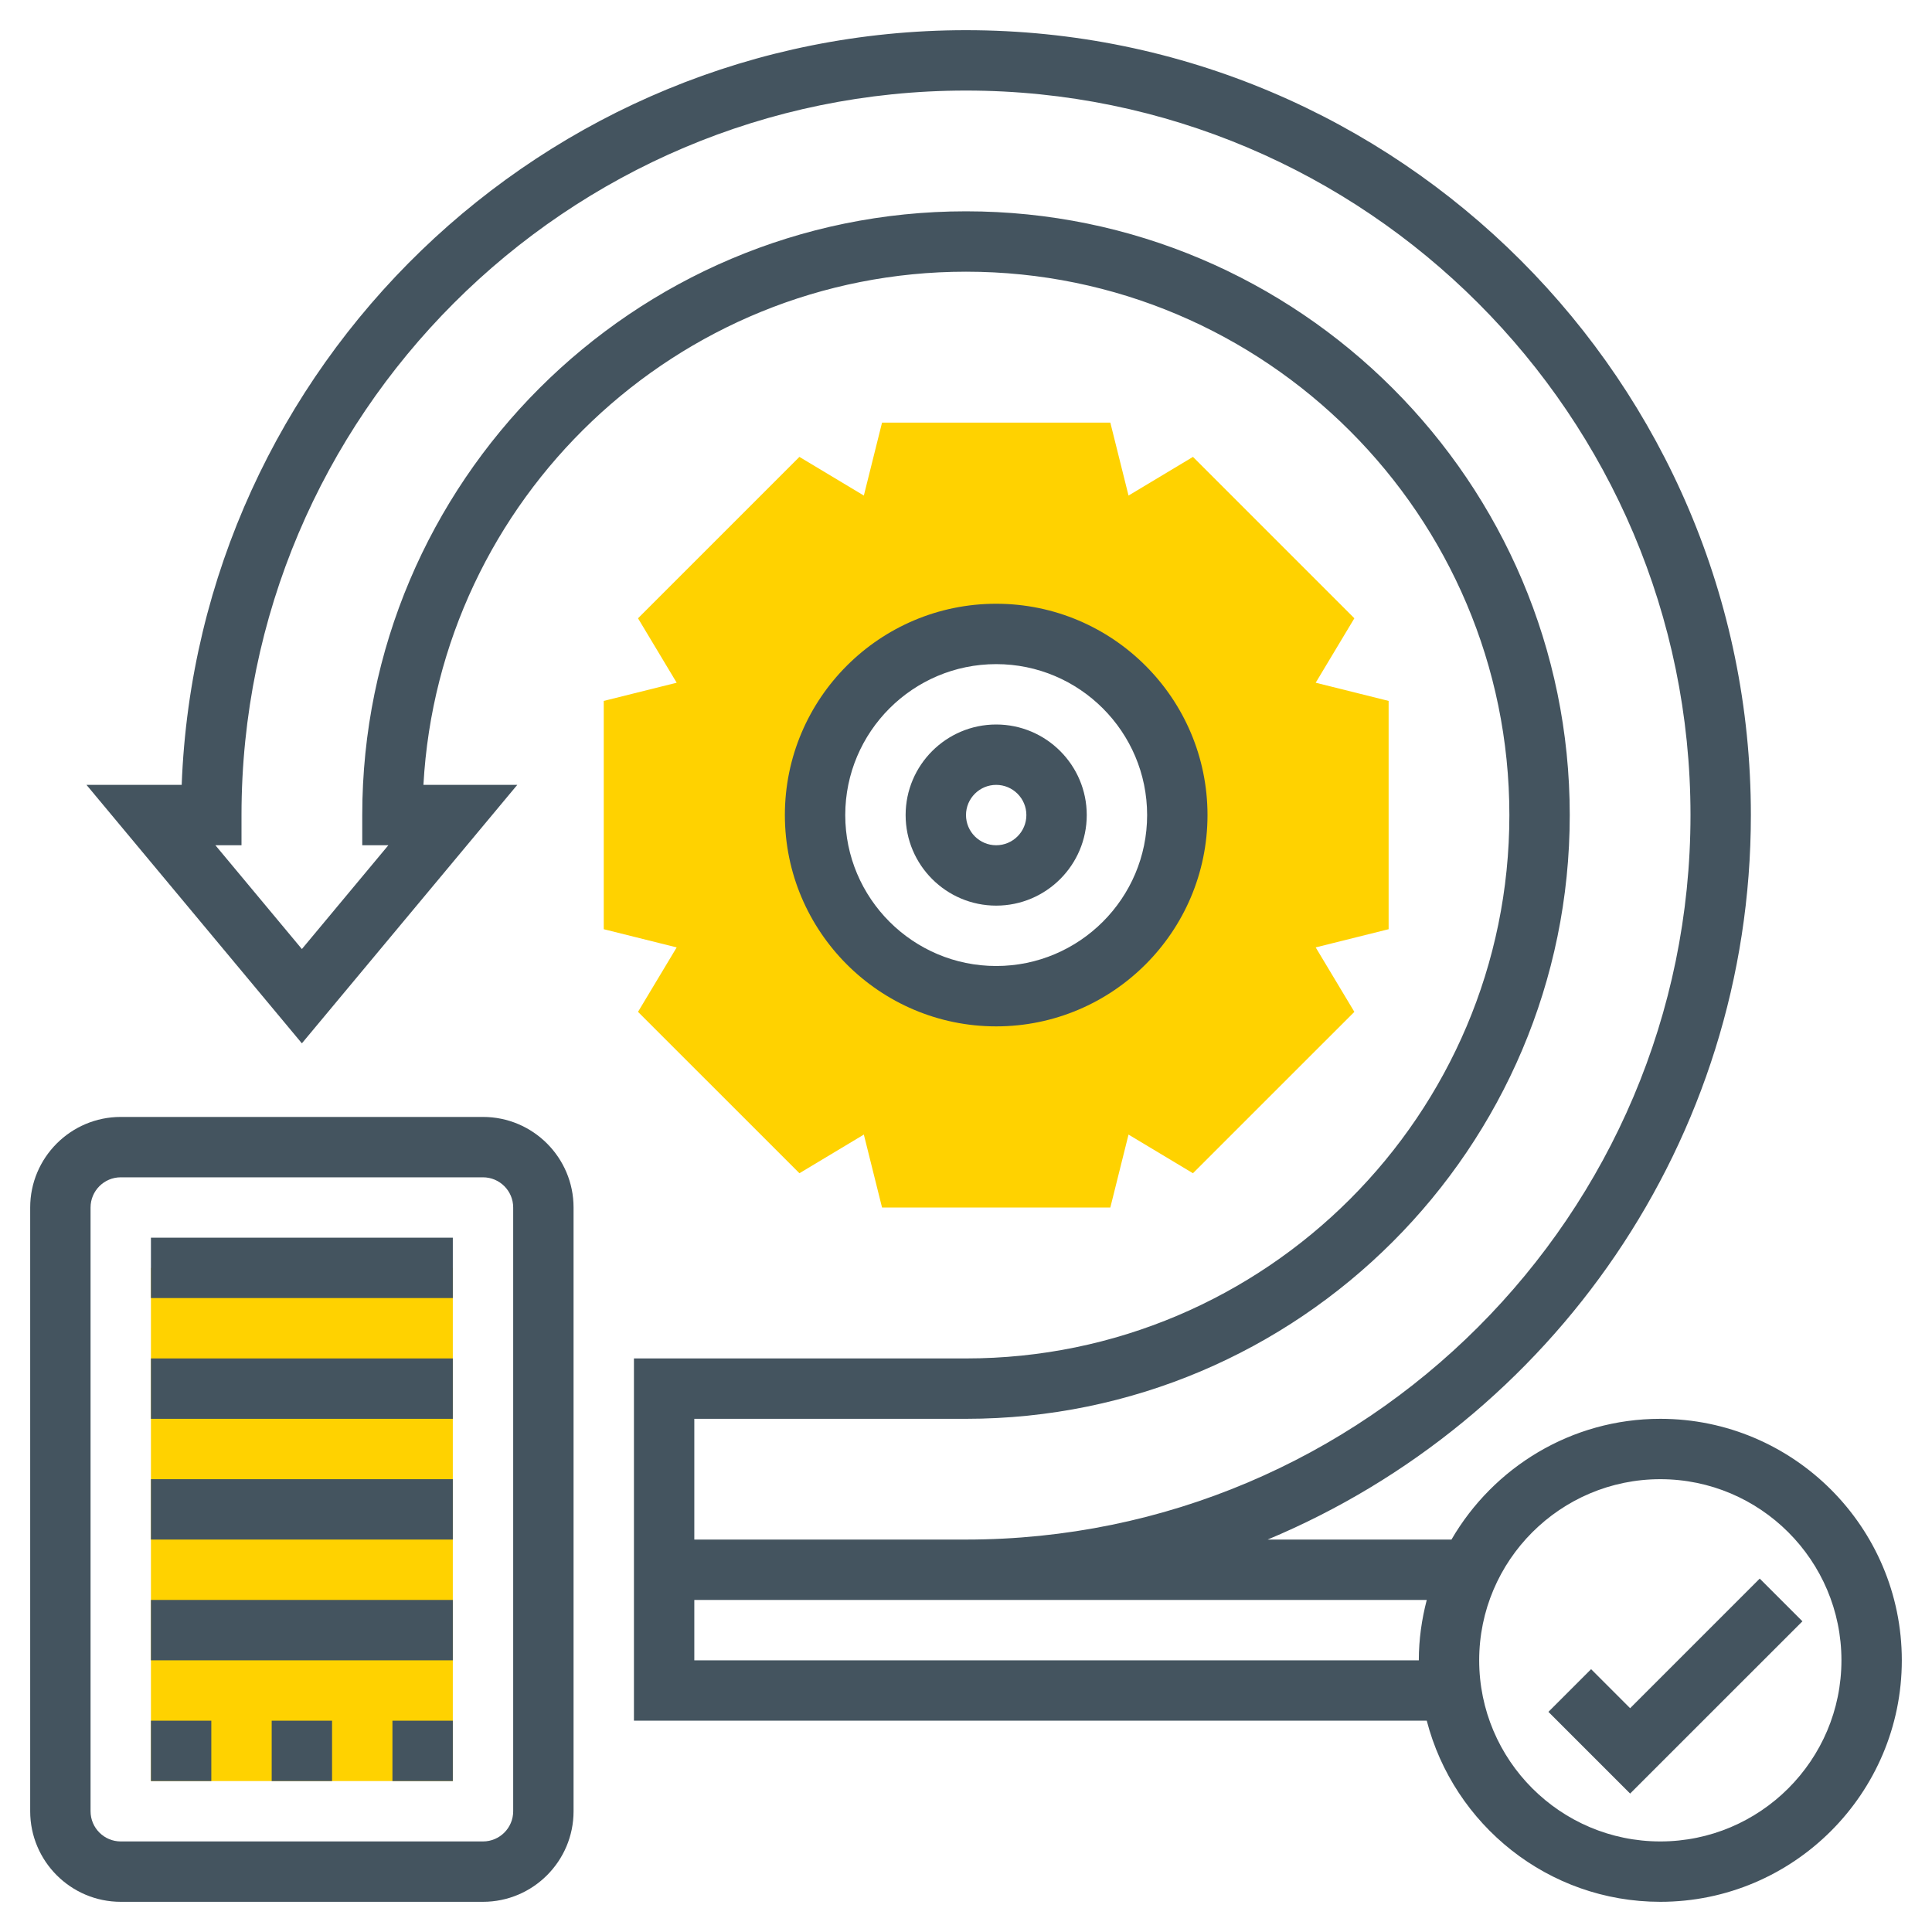 <svg width="72" height="72" viewBox="0 0 72 72" fill="none" xmlns="http://www.w3.org/2000/svg">
<path d="M5.625 47.25H16.875V66.375H5.625V47.25Z" fill="#FFD200"/>
<path d="M51.75 26.121L49.032 25.443L50.473 23.042L44.458 17.027L42.057 18.468L41.379 15.75H32.871L32.193 18.468L29.792 17.027L23.777 23.042L25.218 25.443L22.5 26.121V34.629L25.218 35.307L23.777 37.709L29.792 43.723L32.193 42.282L32.871 45H41.379L42.057 42.282L44.458 43.723L50.473 37.709L49.032 35.307L51.75 34.629V26.121ZM37.125 37.125C33.397 37.125 30.375 34.103 30.375 30.375C30.375 26.647 33.397 23.625 37.125 23.625C40.853 23.625 43.875 26.647 43.875 30.375C43.875 34.103 40.853 37.125 37.125 37.125Z" fill="#FFD200"/>
<path d="M61.875 52.875C58.553 52.875 55.652 54.69 54.092 57.375H47.242C57.806 52.961 65.25 42.522 65.25 30.375C65.25 14.247 52.128 1.125 36 1.125C20.249 1.125 7.365 13.641 6.771 29.25H3.223L11.25 38.882L19.277 29.25H15.78C16.367 18.605 25.211 10.125 36 10.125C47.166 10.125 56.25 19.209 56.25 30.375C56.25 41.541 47.166 50.625 36 50.625H23.625V64.125H53.171C54.175 68.001 57.69 70.875 61.875 70.875C66.838 70.875 70.875 66.837 70.875 61.875C70.875 56.913 66.838 52.875 61.875 52.875ZM36 52.875C48.407 52.875 58.5 42.782 58.5 30.375C58.5 17.968 48.407 7.875 36 7.875C23.594 7.875 13.5 17.968 13.5 30.375V31.5H14.473L11.25 35.368L8.027 31.5H9V30.375C9 15.488 21.113 3.375 36 3.375C50.887 3.375 63 15.488 63 30.375C63 45.262 50.887 57.375 36 57.375H25.875V52.875H36ZM25.875 61.875V59.625H53.171C52.984 60.346 52.875 61.096 52.875 61.875H25.875ZM61.875 68.625C58.153 68.625 55.125 65.598 55.125 61.875C55.125 58.152 58.153 55.125 61.875 55.125C65.598 55.125 68.625 58.152 68.625 61.875C68.625 65.598 65.598 68.625 61.875 68.625Z" fill="#44545F"/>
<path d="M65.58 58.83L60.75 63.66L59.296 62.205L57.705 63.796L60.75 66.841L67.171 60.421L65.58 58.83Z" fill="#44545F"/>
<path d="M18 41.625H4.5C2.639 41.625 1.125 43.139 1.125 45V67.5C1.125 69.361 2.639 70.875 4.5 70.875H18C19.861 70.875 21.375 69.361 21.375 67.5V45C21.375 43.139 19.861 41.625 18 41.625ZM19.125 67.5C19.125 68.121 18.62 68.625 18 68.625H4.5C3.88 68.625 3.375 68.121 3.375 67.5V45C3.375 44.379 3.88 43.875 4.5 43.875H18C18.62 43.875 19.125 44.379 19.125 45V67.5Z" fill="#44545F"/>
<path d="M45 30.375C45 26.032 41.468 22.5 37.125 22.5C32.782 22.5 29.25 26.032 29.25 30.375C29.25 34.718 32.782 38.25 37.125 38.25C41.468 38.25 45 34.718 45 30.375ZM31.5 30.375C31.5 27.273 34.023 24.75 37.125 24.75C40.227 24.75 42.75 27.273 42.75 30.375C42.75 33.477 40.227 36 37.125 36C34.023 36 31.5 33.477 31.5 30.375Z" fill="#44545F"/>
<path d="M40.5 30.375C40.5 28.514 38.986 27 37.125 27C35.264 27 33.75 28.514 33.75 30.375C33.75 32.236 35.264 33.75 37.125 33.75C38.986 33.75 40.5 32.236 40.5 30.375ZM36 30.375C36 29.755 36.505 29.25 37.125 29.25C37.745 29.25 38.25 29.755 38.25 30.375C38.25 30.995 37.745 31.5 37.125 31.5C36.505 31.5 36 30.995 36 30.375Z" fill="#44545F"/>
<path d="M5.625 46.125H16.875V48.375H5.625V46.125Z" fill="#44545F"/>
<path d="M5.625 50.625H16.875V52.875H5.625V50.625Z" fill="#44545F"/>
<path d="M5.625 55.125H16.875V57.375H5.625V55.125Z" fill="#44545F"/>
<path d="M5.625 59.625H16.875V61.875H5.625V59.625Z" fill="#44545F"/>
<path d="M14.625 64.125H16.875V66.375H14.625V64.125Z" fill="#44545F"/>
<path d="M10.125 64.125H12.375V66.375H10.125V64.125Z" fill="#44545F"/>
<path d="M5.625 64.125H7.875V66.375H5.625V64.125Z" fill="#44545F"/>
</svg>

